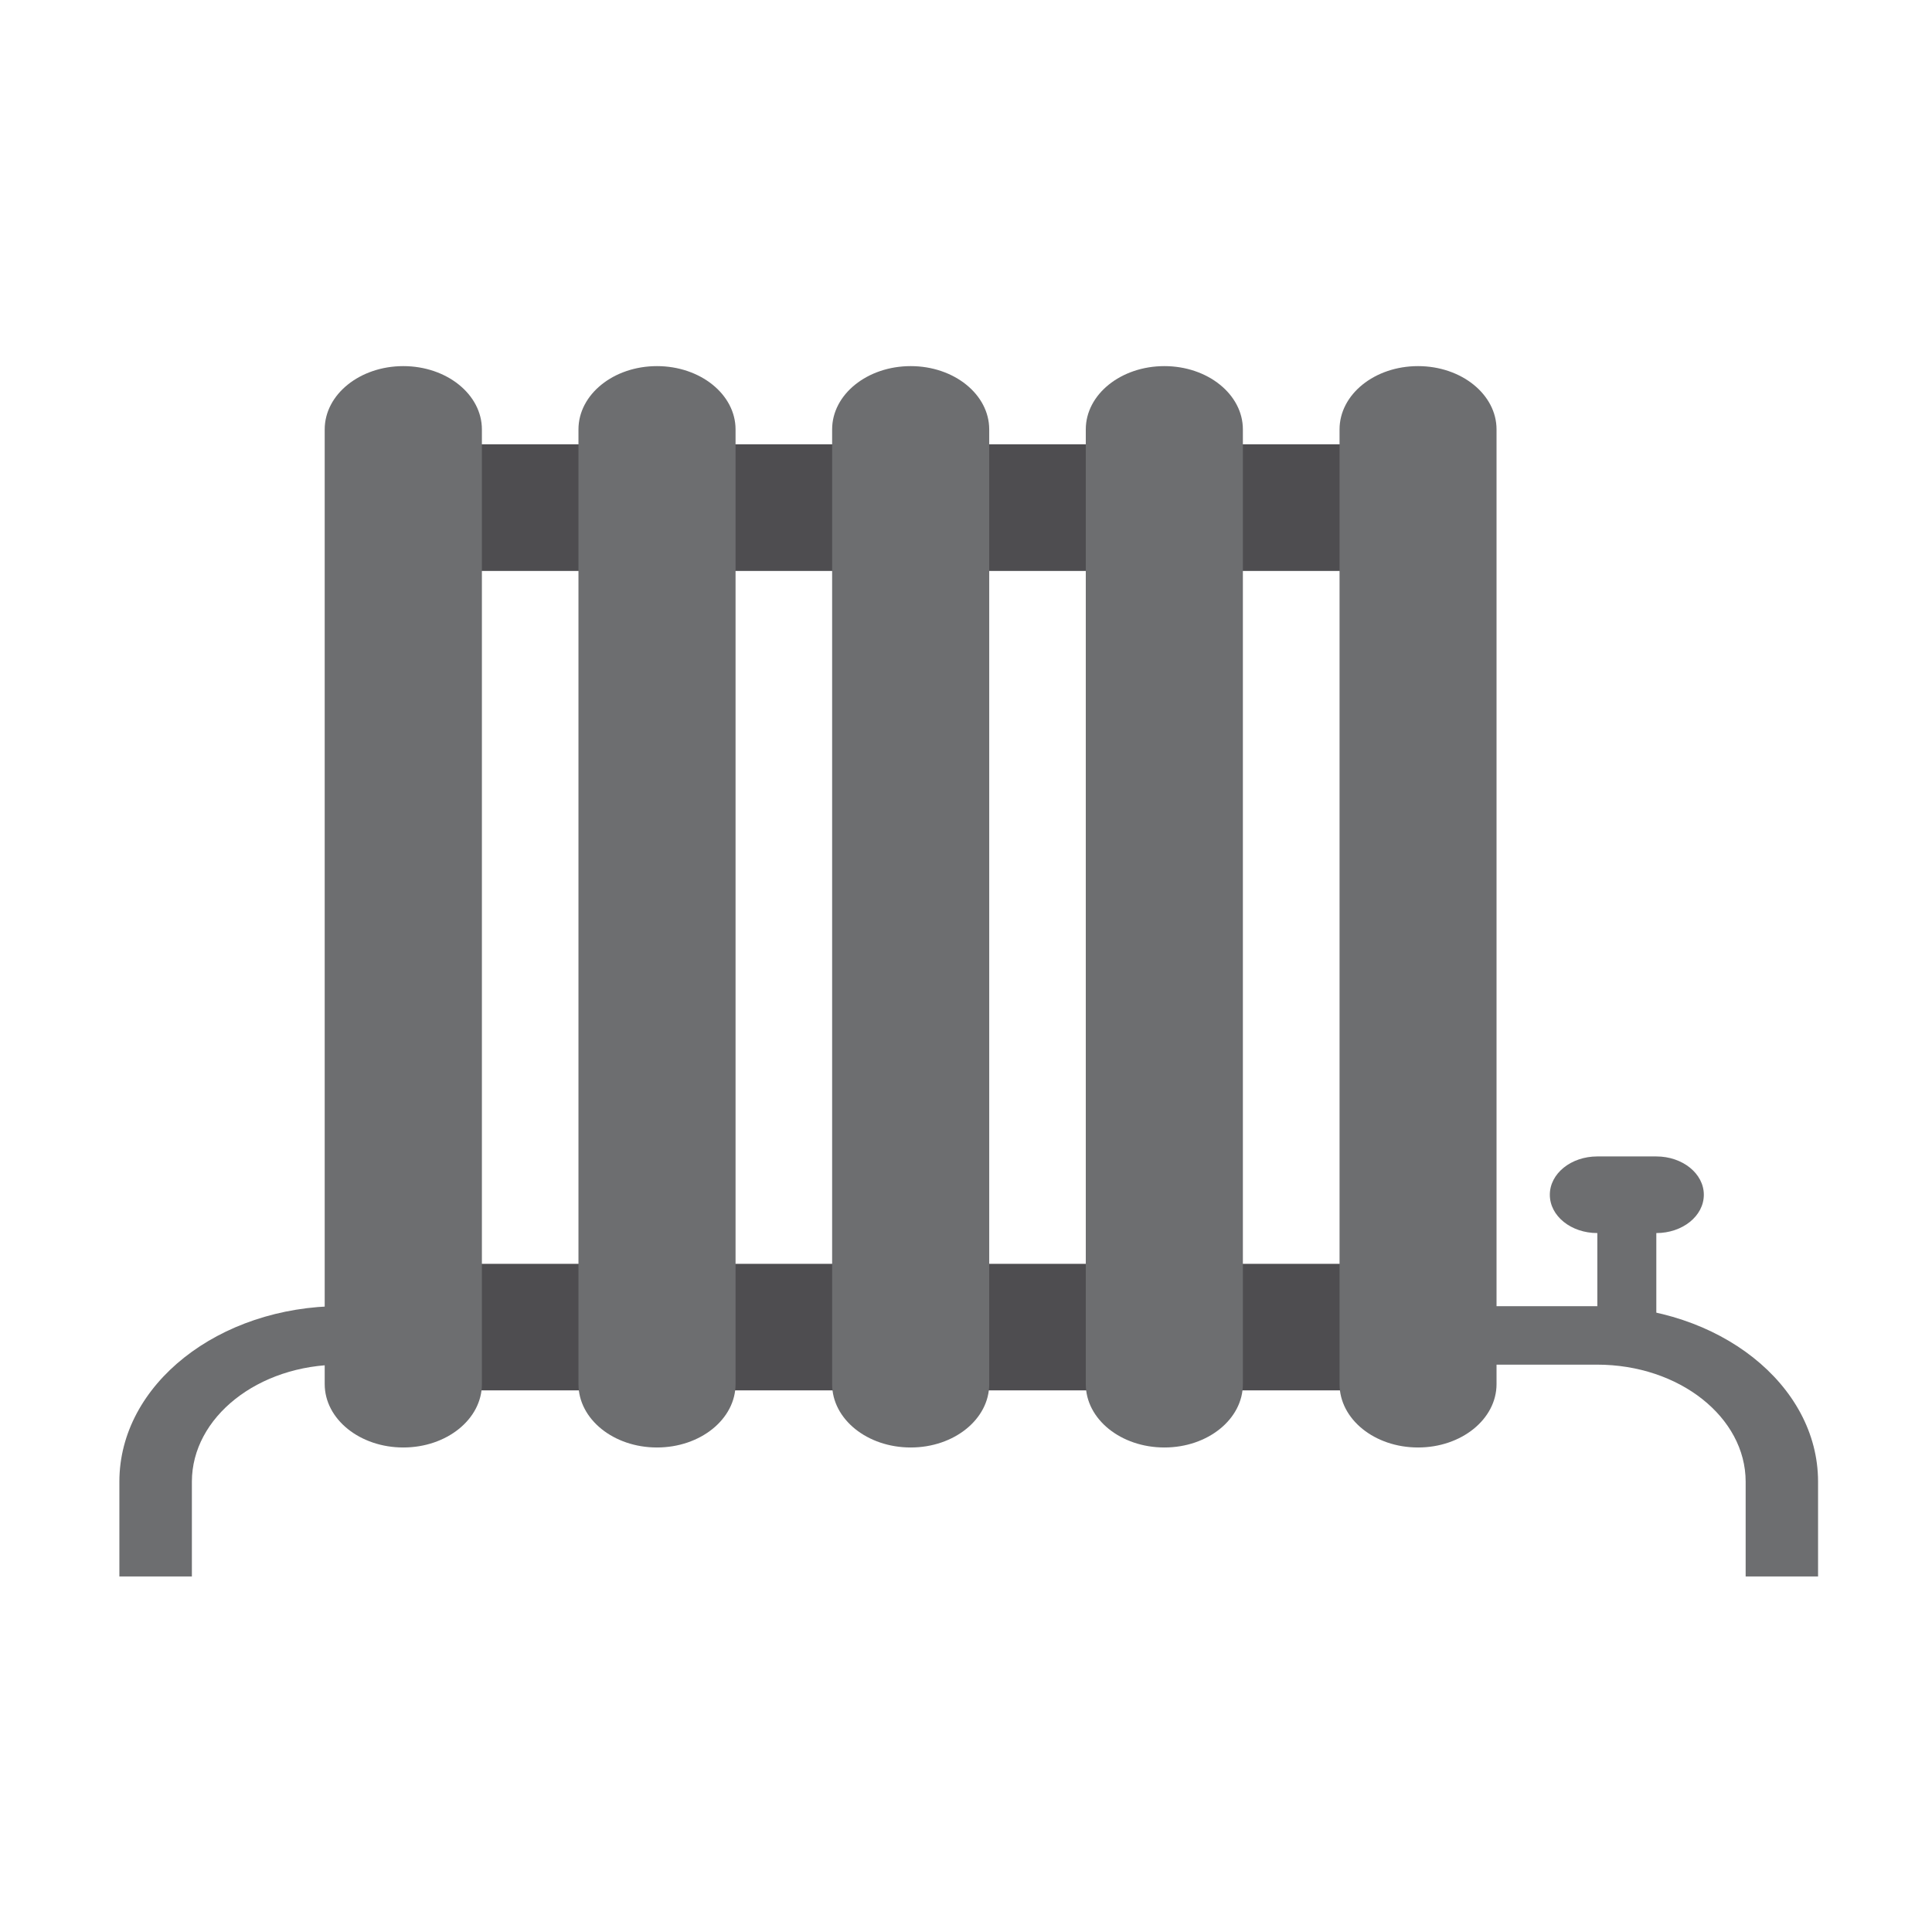 <svg version="1.1" xmlns="http://www.w3.org/2000/svg" xmlns:xlink="http://www.w3.org/1999/xlink" xmlns:a="http://ns.adobe.com/AdobeSVGViewerExtensions/3.0/" x="0px" y="0px" width="512px" height="512px" viewBox="-31.636 -97.025 512 512" overflow="visible" enable-background="new -31.636 -97.025 512 512" xml:space="preserve">
<defs>
</defs>
<path fill="#4E4D50" d="M74.559,271.436c-9.717,0-17.627-7.526-17.627-16.778l0,0c0-9.251,7.91-16.751,17.627-16.751h265.194  c9.718,0,17.601,7.5,17.601,16.751l0,0c0,9.252-7.883,16.778-17.601,16.778H74.559z"/>
<path fill="#4E4D50" d="M74.559,54.276c-9.717,0-17.627-7.554-17.627-16.805l0,0c0-9.279,7.91-16.751,17.627-16.751h265.194  c9.718,0,17.601,7.472,17.601,16.751l0,0c0,9.251-7.883,16.805-17.601,16.805H74.559z"/>
<path fill="#6D6E70" d="M96.072,269.767c0,9.306-9.334,16.806-20.829,16.806l0,0c-11.496,0-20.83-7.5-20.83-16.806V16.778  C54.413,7.5,63.747,0,75.243,0l0,0c11.495,0,20.829,7.5,20.829,16.778V269.767z"/>
<path fill="#6D6E70" d="M163.294,269.767c0,9.306-9.333,16.806-20.829,16.806l0,0c-11.496,0-20.802-7.5-20.802-16.806V16.778  C121.664,7.5,130.969,0,142.465,0l0,0c11.496,0,20.829,7.5,20.829,16.778V269.767z"/>
<path fill="#6D6E70" d="M230.517,269.767c0,9.306-9.306,16.806-20.801,16.806l0,0c-11.523,0-20.829-7.5-20.829-16.806V16.778  C188.886,7.5,198.192,0,209.715,0l0,0c11.496,0,20.801,7.5,20.801,16.778V269.767z"/>
<path fill="#6D6E70" d="M297.739,269.767c0,9.306-9.306,16.806-20.802,16.806l0,0c-11.522,0-20.829-7.5-20.829-16.806V16.778  C256.108,7.5,265.415,0,276.938,0l0,0c11.496,0,20.802,7.5,20.802,16.778V269.767z"/>
<path fill="#6D6E70" d="M364.962,269.767c0,9.306-9.306,16.806-20.802,16.806l0,0c-11.522,0-20.802-7.5-20.802-16.806V16.778  C323.358,7.5,332.638,0,344.16,0l0,0c11.496,0,20.802,7.5,20.802,16.778V269.767z"/>
<path fill="#6D6E70" d="M391.594,249.129h-47.406l-0.163,15.492h47.569c21.869,0,39.359,13.985,39.387,30.983v25.154h19.188v-25.154  C450.141,269.822,423.81,249.184,391.594,249.129z M0,295.605v25.154h19.214v-25.154c0.027-16.998,17.49-30.983,39.359-30.983h6.897  l0.793-15.52h-7.691C26.358,249.184,0.027,269.822,0,295.605z"/>
<rect x="391.677" y="224.906" fill="#6D6E70" width="15.629" height="28.082"/>
<path fill="#6D6E70" d="M419.896,219.596c0,5.639-5.638,10.154-12.59,10.154h-15.629c-6.979,0-12.592-4.516-12.592-10.154l0,0  c0-5.611,5.612-10.154,12.592-10.154h15.629C414.258,209.442,419.896,213.985,419.896,219.596L419.896,219.596z"/>
</svg>
